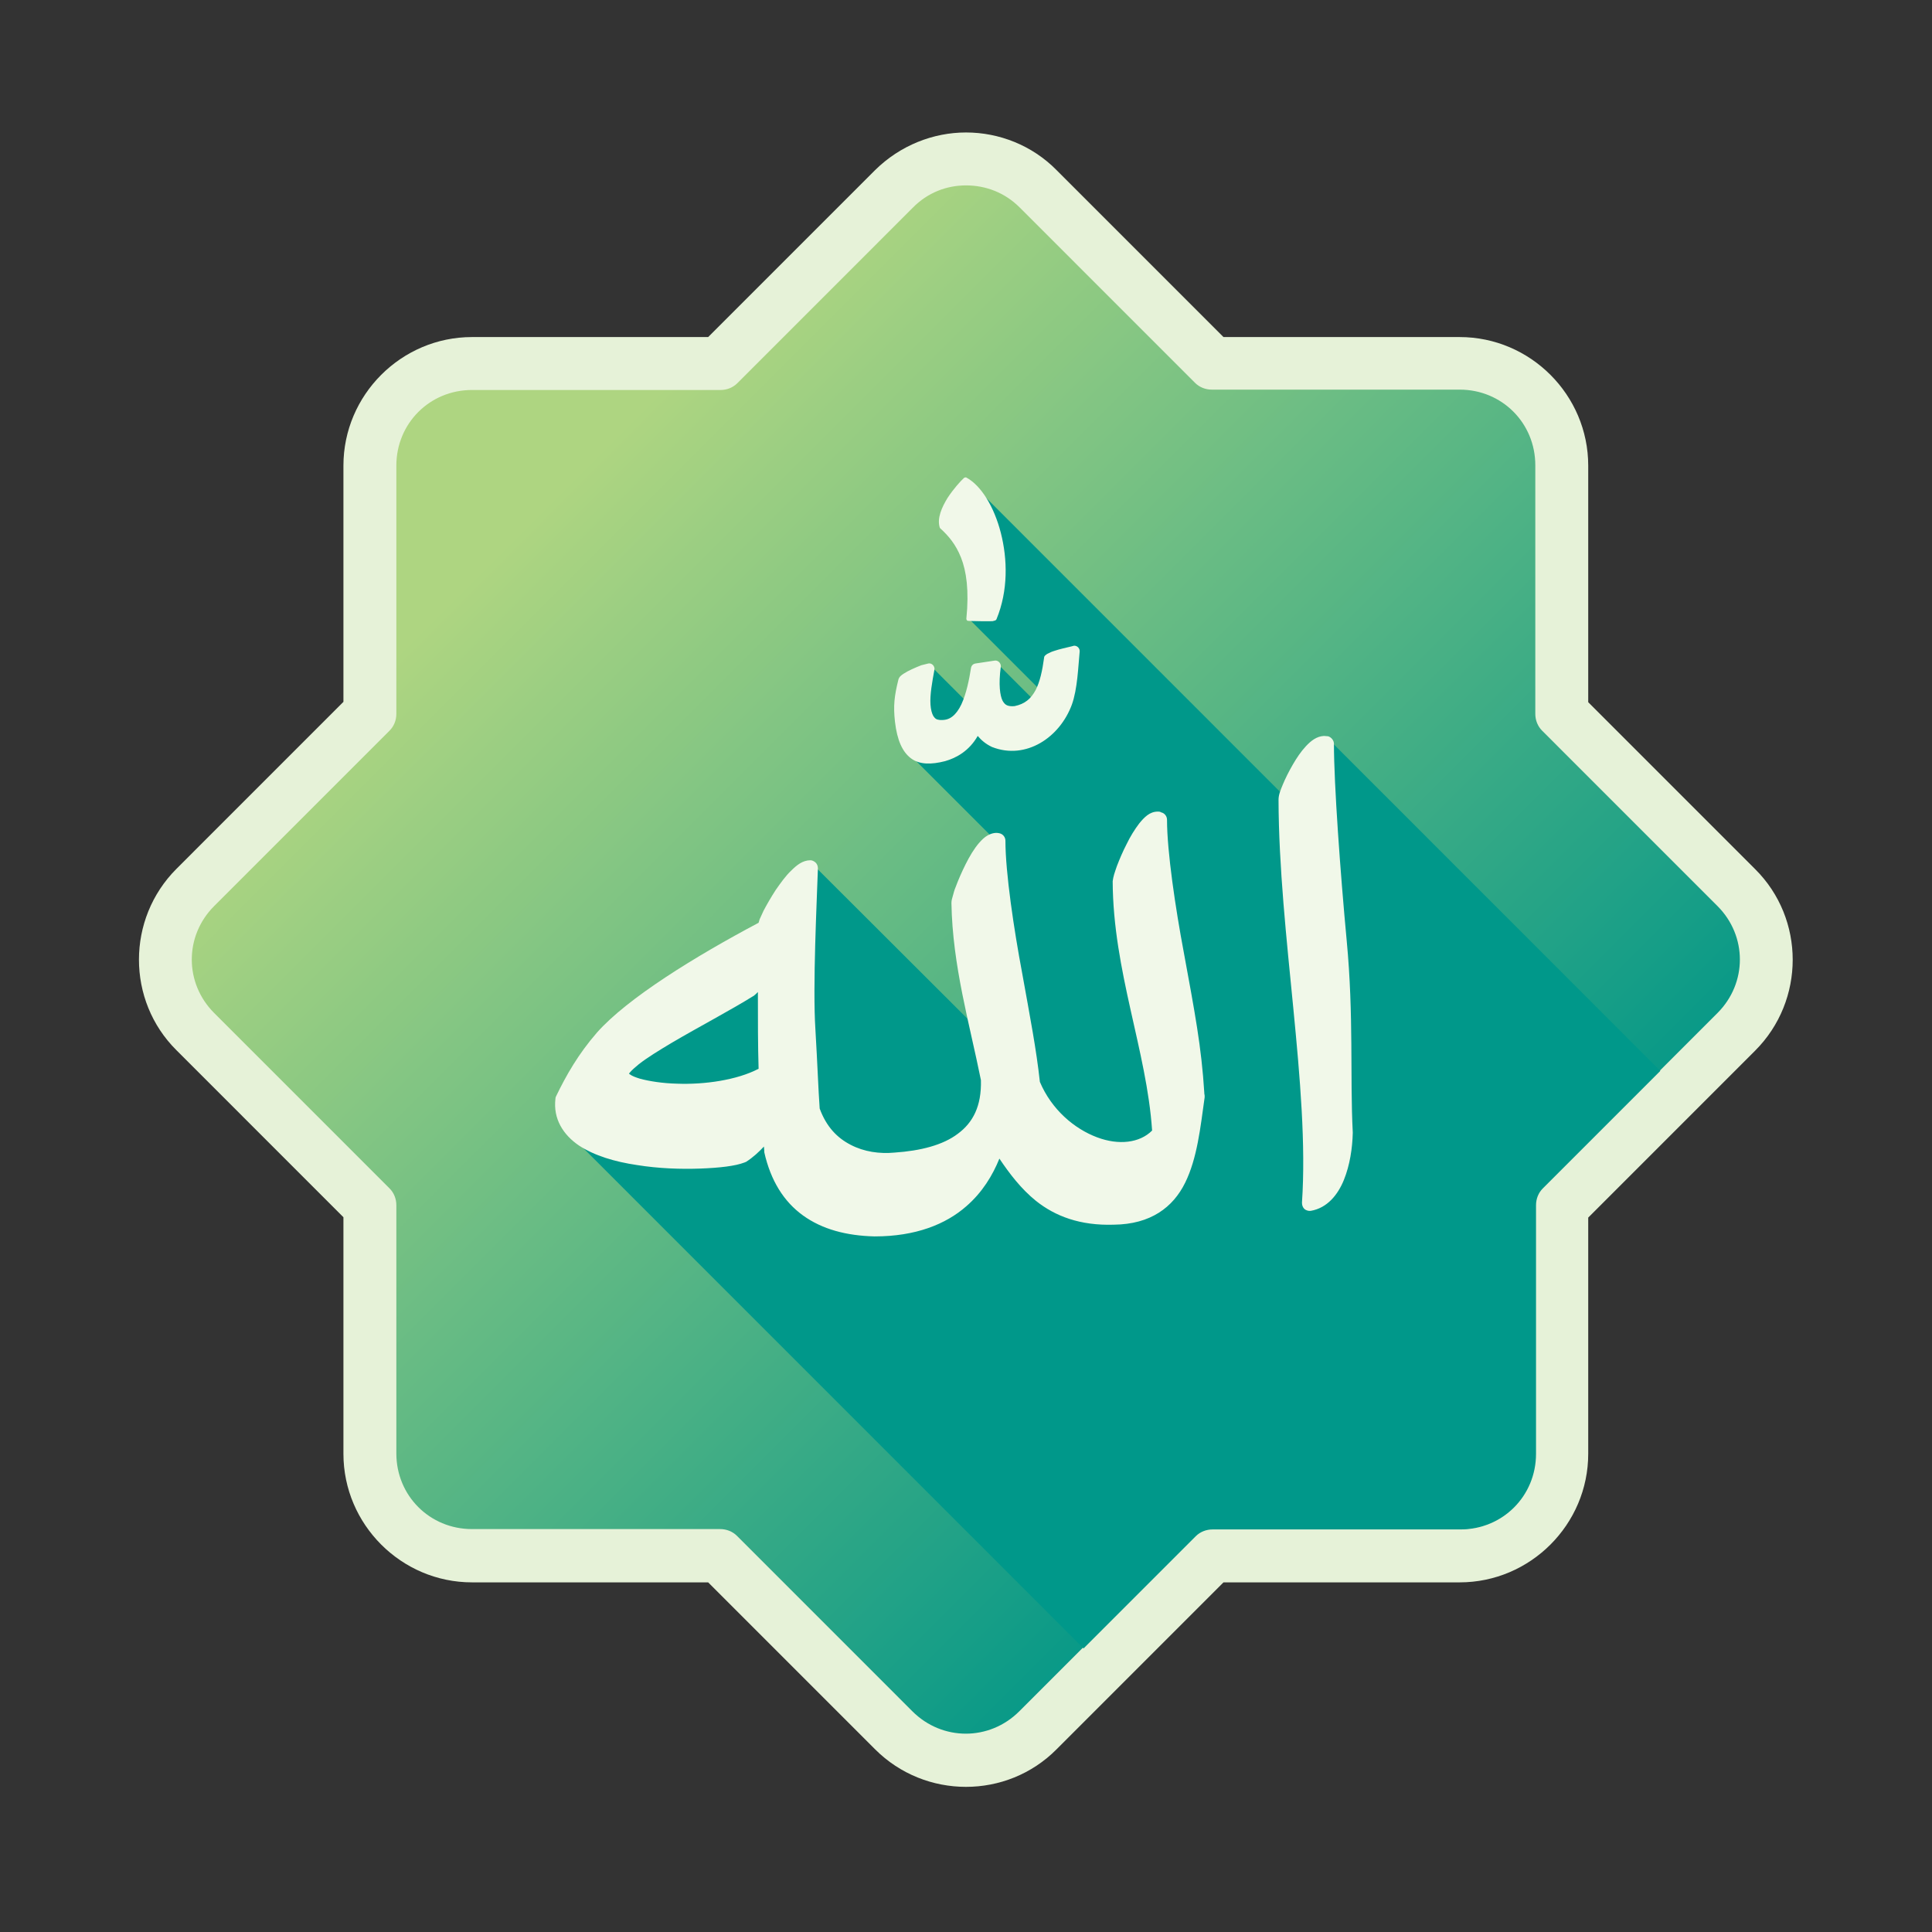 <svg xmlns="http://www.w3.org/2000/svg" xmlns:xlink="http://www.w3.org/1999/xlink" width="2048" zoomAndPan="magnify" viewBox="0 0 1536 1536" height="2048" preserveAspectRatio="xMidYMid meet" version="1.0"><rect x="0" y="0" width="1536" height="1536" fill="#333333" stroke="none"/><defs><clipPath id="bc4927a094"><path d="M 110 105.316 L 1426 105.316 L 1426 1421 L 110 1421 Z M 110 105.316 " clip-rule="nonzero"/></clipPath><clipPath id="e6d14dd41d"><path d="M 152 147 L 1384 147 L 1384 1379 L 152 1379 Z M 152 147 " clip-rule="nonzero"/></clipPath><clipPath id="597d14d72b"><path d="M 768.004 147.395 C 752.758 147.395 737.508 153.039 725.652 165.184 L 586.168 304.684 C 582.781 308.074 577.98 310.051 572.898 310.051 L 375.25 310.051 C 341.648 310.051 315.109 336.594 315.109 370.199 L 315.109 567.586 C 315.109 572.672 313.133 577.473 309.742 580.859 L 170.262 720.359 C 146.543 744.082 146.543 781.637 170.262 805.359 L 309.742 944.859 C 313.133 948.246 315.109 953.047 315.109 958.133 L 315.109 1155.52 C 315.109 1189.125 341.648 1215.668 375.25 1215.668 L 572.613 1215.668 C 577.695 1215.668 582.496 1217.645 585.887 1221.035 L 725.367 1360.535 C 749.086 1384.254 786.641 1384.254 810.355 1360.535 L 949.84 1221.035 C 953.227 1217.645 958.027 1215.668 963.109 1215.668 L 1160.477 1215.668 C 1194.078 1215.668 1220.617 1189.125 1220.617 1155.52 L 1220.617 958.133 C 1220.617 953.047 1222.594 948.246 1225.98 944.859 L 1365.465 805.359 C 1389.184 781.637 1389.184 744.082 1365.465 720.359 L 1225.98 580.859 C 1222.594 577.473 1220.617 572.672 1220.617 567.586 L 1220.617 369.914 C 1220.617 336.312 1194.078 309.766 1160.477 309.766 L 963.395 309.766 C 958.309 309.766 953.512 307.789 950.121 304.402 L 810.641 164.902 C 798.781 153.039 783.535 147.395 768.004 147.395 Z M 768.004 147.395 " clip-rule="nonzero"/></clipPath><linearGradient x1="3390.188" gradientTransform="matrix(0.819, 0, 0, -0.819, -2628.418, -635.56)" y1="-951.834" x2="4903.11" gradientUnits="userSpaceOnUse" y2="-2464.756" id="8410180b3c"><stop stop-opacity="1" stop-color="rgb(68.199%, 83.499%, 50.6%)" offset="0"/><stop stop-opacity="1" stop-color="rgb(68.199%, 83.499%, 50.6%)" offset="0.125"/><stop stop-opacity="1" stop-color="rgb(68.199%, 83.499%, 50.6%)" offset="0.188"/><stop stop-opacity="1" stop-color="rgb(68.199%, 83.499%, 50.6%)" offset="0.219"/><stop stop-opacity="1" stop-color="rgb(67.792%, 83.351%, 50.615%)" offset="0.223"/><stop stop-opacity="1" stop-color="rgb(67.386%, 83.205%, 50.632%)" offset="0.227"/><stop stop-opacity="1" stop-color="rgb(66.919%, 83.035%, 50.65%)" offset="0.23"/><stop stop-opacity="1" stop-color="rgb(66.452%, 82.866%, 50.668%)" offset="0.234"/><stop stop-opacity="1" stop-color="rgb(65.984%, 82.697%, 50.687%)" offset="0.238"/><stop stop-opacity="1" stop-color="rgb(65.517%, 82.527%, 50.705%)" offset="0.242"/><stop stop-opacity="1" stop-color="rgb(65.048%, 82.358%, 50.723%)" offset="0.246"/><stop stop-opacity="1" stop-color="rgb(64.581%, 82.188%, 50.743%)" offset="0.25"/><stop stop-opacity="1" stop-color="rgb(64.113%, 82.019%, 50.761%)" offset="0.254"/><stop stop-opacity="1" stop-color="rgb(63.646%, 81.85%, 50.78%)" offset="0.258"/><stop stop-opacity="1" stop-color="rgb(63.177%, 81.68%, 50.798%)" offset="0.262"/><stop stop-opacity="1" stop-color="rgb(62.711%, 81.511%, 50.816%)" offset="0.266"/><stop stop-opacity="1" stop-color="rgb(62.242%, 81.342%, 50.835%)" offset="0.27"/><stop stop-opacity="1" stop-color="rgb(61.775%, 81.172%, 50.853%)" offset="0.273"/><stop stop-opacity="1" stop-color="rgb(61.307%, 81.003%, 50.871%)" offset="0.277"/><stop stop-opacity="1" stop-color="rgb(60.84%, 80.833%, 50.891%)" offset="0.281"/><stop stop-opacity="1" stop-color="rgb(60.373%, 80.664%, 50.909%)" offset="0.285"/><stop stop-opacity="1" stop-color="rgb(59.906%, 80.496%, 50.928%)" offset="0.289"/><stop stop-opacity="1" stop-color="rgb(59.438%, 80.327%, 50.946%)" offset="0.293"/><stop stop-opacity="1" stop-color="rgb(58.971%, 80.157%, 50.964%)" offset="0.297"/><stop stop-opacity="1" stop-color="rgb(58.502%, 79.988%, 50.983%)" offset="0.301"/><stop stop-opacity="1" stop-color="rgb(58.035%, 79.819%, 51.001%)" offset="0.305"/><stop stop-opacity="1" stop-color="rgb(57.567%, 79.649%, 51.019%)" offset="0.309"/><stop stop-opacity="1" stop-color="rgb(57.1%, 79.48%, 51.039%)" offset="0.312"/><stop stop-opacity="1" stop-color="rgb(56.631%, 79.311%, 51.057%)" offset="0.316"/><stop stop-opacity="1" stop-color="rgb(56.165%, 79.141%, 51.076%)" offset="0.32"/><stop stop-opacity="1" stop-color="rgb(55.696%, 78.972%, 51.094%)" offset="0.324"/><stop stop-opacity="1" stop-color="rgb(55.229%, 78.802%, 51.112%)" offset="0.328"/><stop stop-opacity="1" stop-color="rgb(54.762%, 78.633%, 51.131%)" offset="0.332"/><stop stop-opacity="1" stop-color="rgb(54.295%, 78.464%, 51.149%)" offset="0.336"/><stop stop-opacity="1" stop-color="rgb(53.827%, 78.294%, 51.167%)" offset="0.34"/><stop stop-opacity="1" stop-color="rgb(53.36%, 78.125%, 51.187%)" offset="0.344"/><stop stop-opacity="1" stop-color="rgb(52.892%, 77.956%, 51.205%)" offset="0.348"/><stop stop-opacity="1" stop-color="rgb(52.425%, 77.786%, 51.224%)" offset="0.352"/><stop stop-opacity="1" stop-color="rgb(51.956%, 77.617%, 51.242%)" offset="0.355"/><stop stop-opacity="1" stop-color="rgb(51.489%, 77.448%, 51.26%)" offset="0.359"/><stop stop-opacity="1" stop-color="rgb(51.021%, 77.278%, 51.279%)" offset="0.363"/><stop stop-opacity="1" stop-color="rgb(50.554%, 77.109%, 51.299%)" offset="0.367"/><stop stop-opacity="1" stop-color="rgb(50.085%, 76.939%, 51.317%)" offset="0.371"/><stop stop-opacity="1" stop-color="rgb(49.619%, 76.77%, 51.335%)" offset="0.375"/><stop stop-opacity="1" stop-color="rgb(49.15%, 76.601%, 51.353%)" offset="0.379"/><stop stop-opacity="1" stop-color="rgb(48.683%, 76.431%, 51.372%)" offset="0.383"/><stop stop-opacity="1" stop-color="rgb(48.216%, 76.262%, 51.39%)" offset="0.387"/><stop stop-opacity="1" stop-color="rgb(47.749%, 76.093%, 51.408%)" offset="0.391"/><stop stop-opacity="1" stop-color="rgb(47.281%, 75.923%, 51.427%)" offset="0.395"/><stop stop-opacity="1" stop-color="rgb(46.814%, 75.754%, 51.447%)" offset="0.398"/><stop stop-opacity="1" stop-color="rgb(46.346%, 75.584%, 51.465%)" offset="0.402"/><stop stop-opacity="1" stop-color="rgb(45.879%, 75.415%, 51.483%)" offset="0.406"/><stop stop-opacity="1" stop-color="rgb(45.41%, 75.246%, 51.501%)" offset="0.41"/><stop stop-opacity="1" stop-color="rgb(44.943%, 75.076%, 51.52%)" offset="0.414"/><stop stop-opacity="1" stop-color="rgb(44.475%, 74.907%, 51.538%)" offset="0.418"/><stop stop-opacity="1" stop-color="rgb(44.008%, 74.738%, 51.556%)" offset="0.422"/><stop stop-opacity="1" stop-color="rgb(43.539%, 74.568%, 51.575%)" offset="0.426"/><stop stop-opacity="1" stop-color="rgb(43.073%, 74.399%, 51.595%)" offset="0.43"/><stop stop-opacity="1" stop-color="rgb(42.604%, 74.229%, 51.613%)" offset="0.434"/><stop stop-opacity="1" stop-color="rgb(42.137%, 74.06%, 51.631%)" offset="0.438"/><stop stop-opacity="1" stop-color="rgb(41.67%, 73.891%, 51.649%)" offset="0.441"/><stop stop-opacity="1" stop-color="rgb(41.203%, 73.721%, 51.668%)" offset="0.445"/><stop stop-opacity="1" stop-color="rgb(40.735%, 73.552%, 51.686%)" offset="0.449"/><stop stop-opacity="1" stop-color="rgb(40.268%, 73.383%, 51.704%)" offset="0.453"/><stop stop-opacity="1" stop-color="rgb(39.8%, 73.213%, 51.723%)" offset="0.457"/><stop stop-opacity="1" stop-color="rgb(39.333%, 73.044%, 51.743%)" offset="0.461"/><stop stop-opacity="1" stop-color="rgb(38.864%, 72.874%, 51.761%)" offset="0.465"/><stop stop-opacity="1" stop-color="rgb(38.397%, 72.705%, 51.779%)" offset="0.469"/><stop stop-opacity="1" stop-color="rgb(37.929%, 72.536%, 51.797%)" offset="0.473"/><stop stop-opacity="1" stop-color="rgb(37.462%, 72.368%, 51.816%)" offset="0.477"/><stop stop-opacity="1" stop-color="rgb(36.993%, 72.198%, 51.834%)" offset="0.48"/><stop stop-opacity="1" stop-color="rgb(36.526%, 72.029%, 51.852%)" offset="0.484"/><stop stop-opacity="1" stop-color="rgb(36.058%, 71.86%, 51.871%)" offset="0.488"/><stop stop-opacity="1" stop-color="rgb(35.591%, 71.69%, 51.891%)" offset="0.492"/><stop stop-opacity="1" stop-color="rgb(35.124%, 71.521%, 51.909%)" offset="0.496"/><stop stop-opacity="1" stop-color="rgb(34.657%, 71.352%, 51.927%)" offset="0.5"/><stop stop-opacity="1" stop-color="rgb(34.189%, 71.182%, 51.945%)" offset="0.504"/><stop stop-opacity="1" stop-color="rgb(33.722%, 71.013%, 51.964%)" offset="0.508"/><stop stop-opacity="1" stop-color="rgb(33.253%, 70.844%, 51.982%)" offset="0.512"/><stop stop-opacity="1" stop-color="rgb(32.787%, 70.674%, 52.002%)" offset="0.516"/><stop stop-opacity="1" stop-color="rgb(32.318%, 70.505%, 52.02%)" offset="0.52"/><stop stop-opacity="1" stop-color="rgb(31.851%, 70.335%, 52.039%)" offset="0.523"/><stop stop-opacity="1" stop-color="rgb(31.383%, 70.166%, 52.057%)" offset="0.527"/><stop stop-opacity="1" stop-color="rgb(30.916%, 69.997%, 52.075%)" offset="0.531"/><stop stop-opacity="1" stop-color="rgb(30.447%, 69.827%, 52.094%)" offset="0.535"/><stop stop-opacity="1" stop-color="rgb(29.98%, 69.658%, 52.112%)" offset="0.539"/><stop stop-opacity="1" stop-color="rgb(29.512%, 69.489%, 52.13%)" offset="0.543"/><stop stop-opacity="1" stop-color="rgb(29.045%, 69.319%, 52.15%)" offset="0.547"/><stop stop-opacity="1" stop-color="rgb(28.578%, 69.15%, 52.168%)" offset="0.551"/><stop stop-opacity="1" stop-color="rgb(28.111%, 68.98%, 52.187%)" offset="0.555"/><stop stop-opacity="1" stop-color="rgb(27.643%, 68.811%, 52.205%)" offset="0.559"/><stop stop-opacity="1" stop-color="rgb(27.176%, 68.642%, 52.223%)" offset="0.562"/><stop stop-opacity="1" stop-color="rgb(26.707%, 68.472%, 52.242%)" offset="0.566"/><stop stop-opacity="1" stop-color="rgb(26.241%, 68.303%, 52.26%)" offset="0.57"/><stop stop-opacity="1" stop-color="rgb(25.772%, 68.134%, 52.278%)" offset="0.574"/><stop stop-opacity="1" stop-color="rgb(25.305%, 67.964%, 52.298%)" offset="0.578"/><stop stop-opacity="1" stop-color="rgb(24.837%, 67.795%, 52.316%)" offset="0.582"/><stop stop-opacity="1" stop-color="rgb(24.37%, 67.625%, 52.335%)" offset="0.586"/><stop stop-opacity="1" stop-color="rgb(23.901%, 67.456%, 52.353%)" offset="0.59"/><stop stop-opacity="1" stop-color="rgb(23.434%, 67.287%, 52.371%)" offset="0.594"/><stop stop-opacity="1" stop-color="rgb(22.966%, 67.117%, 52.39%)" offset="0.598"/><stop stop-opacity="1" stop-color="rgb(22.499%, 66.948%, 52.408%)" offset="0.602"/><stop stop-opacity="1" stop-color="rgb(22.032%, 66.779%, 52.426%)" offset="0.605"/><stop stop-opacity="1" stop-color="rgb(21.565%, 66.609%, 52.446%)" offset="0.609"/><stop stop-opacity="1" stop-color="rgb(21.097%, 66.44%, 52.464%)" offset="0.613"/><stop stop-opacity="1" stop-color="rgb(20.63%, 66.27%, 52.483%)" offset="0.617"/><stop stop-opacity="1" stop-color="rgb(20.161%, 66.101%, 52.501%)" offset="0.621"/><stop stop-opacity="1" stop-color="rgb(19.695%, 65.932%, 52.519%)" offset="0.625"/><stop stop-opacity="1" stop-color="rgb(19.226%, 65.762%, 52.538%)" offset="0.629"/><stop stop-opacity="1" stop-color="rgb(18.759%, 65.593%, 52.556%)" offset="0.633"/><stop stop-opacity="1" stop-color="rgb(18.291%, 65.424%, 52.574%)" offset="0.637"/><stop stop-opacity="1" stop-color="rgb(17.824%, 65.254%, 52.594%)" offset="0.641"/><stop stop-opacity="1" stop-color="rgb(17.355%, 65.085%, 52.612%)" offset="0.645"/><stop stop-opacity="1" stop-color="rgb(16.888%, 64.915%, 52.631%)" offset="0.648"/><stop stop-opacity="1" stop-color="rgb(16.422%, 64.746%, 52.649%)" offset="0.652"/><stop stop-opacity="1" stop-color="rgb(15.955%, 64.578%, 52.667%)" offset="0.656"/><stop stop-opacity="1" stop-color="rgb(15.486%, 64.409%, 52.686%)" offset="0.66"/><stop stop-opacity="1" stop-color="rgb(15.019%, 64.24%, 52.705%)" offset="0.664"/><stop stop-opacity="1" stop-color="rgb(14.551%, 64.07%, 52.724%)" offset="0.668"/><stop stop-opacity="1" stop-color="rgb(14.084%, 63.901%, 52.742%)" offset="0.672"/><stop stop-opacity="1" stop-color="rgb(13.615%, 63.731%, 52.76%)" offset="0.676"/><stop stop-opacity="1" stop-color="rgb(13.148%, 63.562%, 52.779%)" offset="0.68"/><stop stop-opacity="1" stop-color="rgb(12.68%, 63.393%, 52.797%)" offset="0.684"/><stop stop-opacity="1" stop-color="rgb(12.213%, 63.223%, 52.815%)" offset="0.688"/><stop stop-opacity="1" stop-color="rgb(11.745%, 63.054%, 52.834%)" offset="0.691"/><stop stop-opacity="1" stop-color="rgb(11.278%, 62.885%, 52.853%)" offset="0.695"/><stop stop-opacity="1" stop-color="rgb(10.809%, 62.715%, 52.872%)" offset="0.699"/><stop stop-opacity="1" stop-color="rgb(10.342%, 62.546%, 52.89%)" offset="0.703"/><stop stop-opacity="1" stop-color="rgb(9.875%, 62.376%, 52.908%)" offset="0.707"/><stop stop-opacity="1" stop-color="rgb(9.409%, 62.207%, 52.927%)" offset="0.711"/><stop stop-opacity="1" stop-color="rgb(8.94%, 62.038%, 52.945%)" offset="0.715"/><stop stop-opacity="1" stop-color="rgb(8.473%, 61.868%, 52.963%)" offset="0.719"/><stop stop-opacity="1" stop-color="rgb(8.005%, 61.699%, 52.982%)" offset="0.723"/><stop stop-opacity="1" stop-color="rgb(7.538%, 61.53%, 53.001%)" offset="0.727"/><stop stop-opacity="1" stop-color="rgb(7.069%, 61.36%, 53.02%)" offset="0.73"/><stop stop-opacity="1" stop-color="rgb(6.602%, 61.191%, 53.038%)" offset="0.734"/><stop stop-opacity="1" stop-color="rgb(6.134%, 61.021%, 53.056%)" offset="0.738"/><stop stop-opacity="1" stop-color="rgb(5.667%, 60.852%, 53.075%)" offset="0.742"/><stop stop-opacity="1" stop-color="rgb(5.199%, 60.683%, 53.093%)" offset="0.746"/><stop stop-opacity="1" stop-color="rgb(4.732%, 60.513%, 53.111%)" offset="0.75"/><stop stop-opacity="1" stop-color="rgb(4.263%, 60.344%, 53.13%)" offset="0.754"/><stop stop-opacity="1" stop-color="rgb(3.796%, 60.175%, 53.149%)" offset="0.758"/><stop stop-opacity="1" stop-color="rgb(3.329%, 60.005%, 53.168%)" offset="0.762"/><stop stop-opacity="1" stop-color="rgb(2.863%, 59.836%, 53.186%)" offset="0.766"/><stop stop-opacity="1" stop-color="rgb(2.394%, 59.666%, 53.204%)" offset="0.77"/><stop stop-opacity="1" stop-color="rgb(1.927%, 59.497%, 53.223%)" offset="0.773"/><stop stop-opacity="1" stop-color="rgb(1.459%, 59.328%, 53.241%)" offset="0.777"/><stop stop-opacity="1" stop-color="rgb(0.992%, 59.158%, 53.259%)" offset="0.781"/><stop stop-opacity="1" stop-color="rgb(0.523%, 58.989%, 53.278%)" offset="0.785"/><stop stop-opacity="1" stop-color="rgb(0.056%, 58.82%, 53.297%)" offset="0.789"/><stop stop-opacity="1" stop-color="rgb(0.027%, 58.809%, 53.297%)" offset="0.797"/><stop stop-opacity="1" stop-color="rgb(0%, 58.8%, 53.299%)" offset="0.812"/><stop stop-opacity="1" stop-color="rgb(0%, 58.8%, 53.299%)" offset="0.875"/><stop stop-opacity="1" stop-color="rgb(0%, 58.8%, 53.299%)" offset="1"/></linearGradient></defs><g clip-path="url(#bc4927a094)"><path fill="#e6f2d8" d="M 768.004 105.316 C 742.027 105.316 715.77 115.484 695.723 135.25 L 563.016 267.973 L 375.25 267.973 C 319.059 267.973 273.035 314.004 273.035 370.199 L 273.035 557.984 L 140.332 690.707 C 100.52 730.527 100.52 795.477 140.332 835.008 L 273.035 967.73 L 273.035 1155.805 C 273.035 1212 319.059 1258.027 375.25 1258.027 L 563.016 1258.027 L 695.723 1390.75 C 735.531 1430.566 800.473 1430.566 840.004 1390.75 L 972.711 1258.027 L 1160.477 1258.027 C 1216.664 1258.027 1262.688 1212 1262.688 1155.805 L 1262.688 968.016 L 1395.395 835.293 C 1435.207 795.477 1435.207 730.527 1395.395 690.992 L 1262.688 558.27 L 1262.688 370.199 C 1262.688 314.004 1216.664 267.973 1160.477 267.973 L 972.711 267.973 L 840.004 135.25 C 820.523 115.484 794.262 105.316 768.004 105.316 Z M 768.004 105.316 " fill-opacity="1" fill-rule="nonzero"/></g><g clip-path="url(#e6d14dd41d)"><g clip-path="url(#597d14d72b)"><path fill="url(#8410180b3c)" d="M 146.543 1384.254 L 146.543 147.395 L 1389.184 147.395 L 1389.184 1384.254 Z M 146.543 1384.254 " fill-rule="nonzero"/></g></g><path fill="#00988a" d="M 767.723 381.211 C 762.641 385.73 744.852 406.062 748.805 419.051 L 753.887 424.133 C 753.887 424.133 754.168 424.418 754.168 424.418 C 754.168 424.699 754.449 424.699 754.734 424.98 C 755.016 425.262 755.297 425.547 755.297 425.828 C 755.297 426.109 755.582 426.109 755.863 426.395 C 756.145 426.676 756.426 426.957 756.426 427.242 C 756.426 427.523 756.711 427.523 756.711 427.805 C 756.992 428.086 756.992 428.371 757.273 428.371 C 757.559 428.652 757.559 428.652 757.84 428.934 C 758.121 429.219 758.121 429.5 758.402 429.5 C 758.688 429.781 758.688 430.062 758.969 430.348 C 758.969 430.629 759.25 430.629 759.25 430.91 C 759.531 431.195 759.531 431.477 759.816 431.758 C 760.098 432.039 760.098 432.324 760.379 432.605 C 760.664 432.887 760.664 433.172 760.945 433.453 C 761.227 433.734 761.227 434.02 761.508 434.301 C 761.793 434.582 761.793 434.863 762.074 435.148 C 762.355 435.43 762.355 435.711 762.641 435.996 C 762.922 436.277 762.922 436.559 763.203 436.84 C 763.203 437.125 763.484 437.406 763.484 437.688 C 763.77 437.973 763.77 438.254 764.051 438.816 C 764.051 439.102 764.332 439.383 764.332 439.664 C 764.617 439.949 764.617 440.512 764.898 440.797 C 764.898 441.078 765.18 441.359 765.18 441.641 C 765.461 441.926 765.461 442.488 765.746 442.773 C 765.746 443.055 766.027 443.336 766.027 443.617 C 766.309 443.902 766.309 444.465 766.594 444.75 C 766.594 445.031 766.875 445.312 766.875 445.598 C 767.156 446.16 767.156 446.441 767.438 447.008 C 767.438 447.289 767.723 447.574 767.723 447.855 C 768.004 448.418 768.004 448.984 768.285 449.551 C 768.285 449.832 768.285 450.113 768.57 450.113 C 768.852 450.961 768.852 451.809 769.133 452.371 C 769.133 452.371 769.133 452.656 769.133 452.656 C 769.414 453.504 769.414 454.066 769.699 454.914 C 769.699 455.195 769.699 455.48 769.98 455.762 C 769.98 456.328 770.262 456.891 770.262 457.457 C 770.262 457.738 770.262 458.305 770.547 458.586 C 770.547 459.148 770.828 459.715 770.828 460.281 C 770.828 460.562 770.828 461.129 771.109 461.41 C 771.109 461.973 771.109 462.539 771.391 463.105 C 771.391 463.668 771.391 463.949 771.391 464.516 C 771.391 465.082 771.391 465.645 771.391 465.926 C 771.391 466.492 771.391 467.059 771.391 467.34 C 771.391 467.906 771.391 468.469 771.391 469.035 C 771.391 469.598 771.391 469.883 771.391 470.445 C 771.391 471.012 771.391 471.574 771.391 472.422 C 771.391 472.988 771.391 473.27 771.391 473.836 C 771.391 474.398 771.391 475.246 771.391 475.812 C 771.391 476.375 771.391 476.66 771.391 477.223 C 771.391 478.07 771.391 478.637 771.391 479.48 C 771.391 480.047 771.391 480.328 771.391 480.895 C 771.391 481.742 771.391 482.305 771.391 483.152 C 771.391 483.719 771.391 484 771.391 484.566 C 771.391 485.414 771.391 486.258 771.109 487.105 C 771.109 487.672 771.109 487.953 771.109 488.52 C 771.109 489.93 770.828 491.059 770.828 492.473 L 825.887 547.539 C 824.758 550.363 823.344 552.621 821.367 554.879 C 821.086 555.164 821.086 555.445 820.805 555.445 L 793.414 528.055 C 793.414 528.055 793.133 527.77 793.133 527.77 C 793.133 527.77 793.133 527.77 792.852 527.77 C 792.852 527.77 792.57 527.77 792.57 527.77 C 792.57 527.77 792.57 527.77 792.285 527.77 C 792.285 527.77 792.004 527.77 792.004 527.77 C 792.004 527.77 791.723 527.77 791.723 527.77 C 791.723 527.77 791.438 527.77 791.438 527.77 L 776.473 530.031 C 775.344 530.312 774.496 531.16 774.215 532.289 C 772.805 540.195 771.109 549.516 768.285 557.703 L 741.461 530.879 C 741.461 530.879 741.461 530.879 741.18 530.594 C 741.18 530.594 741.18 530.594 740.898 530.312 C 740.617 530.312 740.617 530.031 740.332 530.031 C 740.051 530.031 740.051 530.031 739.77 530.031 C 739.77 530.031 739.77 530.031 739.484 530.031 C 739.484 530.031 739.203 530.031 739.203 530.031 C 734.969 530.594 717.746 537.656 716.898 541.043 C 713.793 554.598 712.945 561.656 714.355 574.363 C 714.355 575.211 714.641 576.059 714.641 576.906 C 714.641 577.188 714.641 577.473 714.641 577.754 C 714.641 578.316 714.922 578.883 714.922 579.164 C 714.922 579.449 714.922 579.73 715.203 580.012 C 715.203 580.578 715.484 580.859 715.484 581.426 C 715.484 581.707 715.484 581.988 715.77 582.273 C 715.77 582.836 716.051 583.117 716.051 583.684 C 716.051 583.965 716.051 584.25 716.332 584.531 C 716.332 584.812 716.617 585.379 716.617 585.66 C 716.617 585.941 716.617 586.227 716.898 586.508 C 716.898 587.074 717.18 587.355 717.18 587.918 C 717.18 588.203 717.18 588.203 717.461 588.484 C 717.746 589.051 717.746 589.613 718.027 590.18 C 718.027 590.18 718.027 590.461 718.027 590.461 C 718.309 591.027 718.309 591.309 718.594 591.871 C 718.594 592.156 718.875 592.156 718.875 592.438 C 719.156 592.719 719.156 593.285 719.438 593.566 C 719.438 593.852 719.723 593.852 719.723 594.133 C 720.004 594.414 720.004 594.695 720.285 594.98 C 720.285 595.262 720.566 595.262 720.566 595.543 C 720.852 595.828 720.852 596.109 721.133 596.391 C 721.133 596.672 721.414 596.672 721.414 596.957 C 721.699 597.238 721.699 597.52 721.98 597.805 C 721.98 598.086 722.262 598.086 722.262 598.367 C 722.543 598.648 722.828 598.934 722.828 599.215 C 722.828 599.215 723.109 599.496 723.109 599.496 C 723.391 599.781 723.676 600.062 723.957 600.629 L 788.898 665.578 C 788.332 665.859 787.77 666.141 787.203 666.422 C 784.945 667.836 782.969 669.812 780.992 672.07 C 777.039 676.59 773.652 682.52 770.262 688.449 C 767.156 694.664 764.332 700.875 762.355 706.242 C 761.508 708.781 760.664 711.324 760.098 713.301 C 759.535 715.277 759.25 716.688 758.969 718.383 C 759.25 729.113 759.816 739.844 761.227 750.293 C 761.508 753.398 762.074 756.223 762.355 759.328 C 762.641 762.438 763.203 765.258 763.77 768.367 C 764.332 771.191 764.617 774.297 765.18 777.121 C 766.875 787.285 769.133 797.453 771.391 807.617 C 771.957 809.594 772.238 811.57 772.805 813.547 L 648.852 689.863 C 648.852 687.32 646.875 685.344 644.332 685.344 C 643.203 685.344 642.355 685.344 641.227 685.625 C 639.531 685.91 638.121 686.754 636.711 687.602 C 636.145 687.887 635.578 688.449 635.016 688.73 C 634.449 689.016 633.887 689.578 633.32 690.145 C 632.191 690.992 631.062 692.121 630.215 693.25 C 629.086 694.379 627.957 695.508 627.109 696.641 C 625.414 698.332 624.004 700.309 622.59 702.285 C 621.461 703.699 620.613 705.109 619.77 706.242 C 619.203 706.805 618.922 707.652 618.355 708.219 C 614.684 713.863 611.297 719.512 608.754 724.594 C 608.473 725.16 608.191 725.727 607.91 726.289 C 607.062 727.984 606.496 729.68 605.934 731.09 C 605.648 731.938 605.367 732.785 605.086 733.633 C 605.086 733.914 605.086 734.195 604.805 734.48 C 598.59 737.867 592.098 741.258 585.602 744.926 C 582.496 746.621 579.109 748.598 576.004 750.293 C 566.402 755.66 557.086 761.305 548.051 766.953 C 544.945 768.93 542.121 770.625 539.016 772.602 C 512.473 789.543 489.602 806.77 476.051 822.02 C 469.555 829.645 464.191 836.984 459.391 844.328 C 457.98 846.305 456.848 848.562 455.438 850.539 C 450.918 857.883 447.25 864.941 443.859 872.285 C 443.578 872.852 443.578 873.133 443.578 873.695 C 443.578 874.262 443.578 875.109 443.297 875.672 C 443.297 875.957 443.297 875.957 443.297 876.238 C 443.297 876.805 443.297 877.648 443.297 878.215 C 443.297 878.215 443.297 878.496 443.297 878.496 C 443.297 879.062 443.297 879.629 443.297 880.191 C 443.297 880.191 443.297 880.473 443.297 880.473 C 443.297 881.039 443.297 881.605 443.578 882.168 C 443.578 882.168 443.578 882.449 443.578 882.449 C 443.578 883.016 443.578 883.582 443.859 884.145 C 443.859 884.145 443.859 884.43 443.859 884.43 C 443.859 884.992 444.145 885.559 444.145 886.121 C 444.145 886.121 444.145 886.406 444.145 886.406 C 444.145 886.969 444.426 887.535 444.707 888.098 C 444.707 888.098 444.707 888.383 444.707 888.383 C 444.992 888.945 444.992 889.512 445.273 890.074 C 445.273 890.074 445.273 890.359 445.273 890.359 C 445.555 890.922 445.555 891.207 445.836 891.77 C 445.836 891.77 445.836 892.051 445.836 892.051 C 446.121 892.617 446.402 893.184 446.684 893.465 C 446.684 893.465 446.684 893.746 446.969 893.746 C 447.25 894.312 447.531 894.875 447.812 895.16 C 448.098 895.723 448.379 896.289 448.66 896.57 C 448.66 896.57 448.66 896.852 448.945 896.852 C 449.227 897.418 449.508 897.699 450.074 898.266 C 450.074 898.266 450.074 898.266 450.074 898.547 C 450.355 898.828 450.637 899.395 450.918 899.676 C 450.918 899.676 451.203 899.961 451.203 899.961 C 451.484 900.523 452.051 900.805 452.332 901.371 C 452.332 901.371 452.332 901.371 452.613 901.652 C 452.895 901.938 453.461 902.5 453.742 902.785 C 453.742 902.785 453.742 902.785 454.027 903.066 L 861.461 1310.551 L 950.688 1221.316 C 954.074 1217.93 958.875 1215.953 963.957 1215.953 L 1161.039 1215.953 C 1194.641 1215.953 1221.184 1189.406 1221.184 1155.805 L 1221.184 958.133 C 1221.184 953.047 1223.16 948.246 1226.547 944.859 L 1320.008 851.387 L 1059.109 590.461 C 1058.828 589.051 1057.418 587.637 1056.004 587.355 C 1055.441 587.074 1054.875 587.074 1054.312 587.074 C 1053.746 587.074 1053.18 587.074 1052.617 587.074 C 1047.254 587.355 1043.301 590.742 1039.348 594.695 C 1035.676 598.648 1032.004 603.734 1028.898 609.098 C 1025.793 614.465 1023.25 619.828 1021.273 624.629 C 1020.43 626.891 1019.582 628.867 1019.016 630.844 L 775.062 386.859 C 775.062 386.859 774.781 386.578 774.781 386.578 C 774.496 386.293 774.496 386.293 774.215 386.012 C 773.934 385.73 773.934 385.73 773.652 385.445 C 773.652 385.445 773.367 385.164 773.367 385.164 C 773.086 384.883 773.086 384.883 772.805 384.602 C 772.52 384.316 772.52 384.316 772.238 384.316 C 771.957 384.035 771.957 384.035 771.676 383.754 C 771.676 383.754 771.391 383.469 771.391 383.469 C 771.109 383.188 771.109 383.188 770.828 382.906 C 770.828 382.906 770.543 382.621 770.543 382.621 C 770.262 382.621 770.262 382.34 769.98 382.34 C 769.98 382.34 769.699 382.059 769.699 382.059 C 769.414 382.059 769.414 381.777 769.133 381.777 C 769.133 381.777 768.852 381.492 768.852 381.492 C 768.57 381.492 768.285 381.211 767.723 381.211 Z M 767.723 381.211 " fill-opacity="1" fill-rule="evenodd"/><path fill="#f1f8e9" d="M 767.723 379.516 C 767.438 379.516 766.875 379.801 766.594 379.801 C 763.77 382.34 758.121 388.555 753.32 395.895 C 748.805 403.238 744.852 411.992 747.109 419.332 C 747.109 419.617 747.391 419.898 747.676 420.18 C 753.887 425.828 759.816 432.605 764.051 443.336 C 768.285 454.066 770.547 469.316 768.285 491.906 C 768.285 492.754 768.852 493.602 769.699 493.602 C 769.699 493.602 774.781 493.883 780.145 493.883 C 782.688 493.883 785.227 493.883 787.484 493.883 C 788.617 493.883 789.461 493.883 790.027 493.602 C 790.309 493.602 790.875 493.32 791.156 493.32 C 791.438 493.035 792.004 493.035 792.285 492.191 C 801.605 469.598 801.039 444.465 795.676 423.57 C 790.309 402.672 779.863 385.73 768.004 379.516 C 768.285 379.516 768.004 379.516 767.723 379.516 Z M 854.121 513.367 C 854.121 513.367 853.84 513.367 853.84 513.367 C 852.145 513.934 846.5 515.062 841.414 516.477 C 838.875 517.324 836.332 517.887 834.355 519.016 C 833.227 519.582 832.379 519.863 831.816 520.43 C 830.969 520.992 830.402 521.559 830.121 522.406 C 830.121 522.406 830.121 522.688 830.121 522.688 C 828.711 533.137 826.734 542.172 823.344 548.668 C 819.676 555.445 814.875 559.68 806.688 561.375 C 804.145 561.656 802.168 561.375 800.758 560.809 C 799.344 560.246 798.215 559.117 797.086 557.141 C 795.109 553.188 793.699 544.434 795.676 530.031 C 795.957 527.207 793.414 524.664 790.594 525.23 L 775.629 527.488 C 773.652 527.77 772.238 529.184 771.957 531.16 C 770.543 540.195 768.285 551.492 764.332 559.965 C 762.355 564.199 759.816 567.586 757.273 569.562 C 754.449 571.824 751.344 572.672 747.109 572.387 C 744.285 572.105 743.438 571.258 742.027 569.281 C 740.898 567.305 740.051 564.199 739.77 560.246 C 739.203 552.34 741.18 541.891 742.875 532.57 C 743.438 529.746 740.898 526.922 738.074 527.488 C 736.664 527.77 734.969 528.336 732.426 528.898 C 730.168 529.746 727.629 530.875 725.086 532.008 C 722.543 533.137 720.004 534.547 718.309 535.676 C 717.461 536.242 716.613 536.809 715.77 537.652 C 715.203 538.219 714.641 539.066 714.355 539.914 C 710.969 553.469 710.121 561.094 711.531 573.801 C 713.227 588.484 717.461 597.805 724.238 602.887 C 731.016 607.969 740.332 607.969 751.344 605.145 C 760.379 602.605 770.547 596.957 777.32 585.094 C 780.145 588.484 783.816 591.59 788.617 593.852 C 802.168 599.215 815.723 597.238 827.016 590.742 C 838.309 584.25 847.344 573.234 852.145 560.246 C 856.664 547.82 857.227 529.746 858.355 518.168 C 858.641 515.629 856.664 513.367 854.121 513.367 Z M 1052.617 585.094 C 1046.688 585.379 1042.168 589.051 1038.215 593.285 C 1034.266 597.52 1030.875 602.605 1027.77 607.969 C 1024.664 613.336 1021.84 618.98 1019.863 623.781 C 1017.887 628.582 1016.477 631.973 1016.477 635.926 C 1016.758 742.387 1041.324 864.66 1035.109 956.152 C 1035.109 958.133 1035.676 959.824 1037.086 961.238 C 1038.5 962.367 1040.477 962.93 1042.168 962.648 C 1055.156 960.391 1063.629 949.941 1068.43 938.082 C 1073.23 926.223 1075.207 912.668 1075.488 900.805 C 1075.488 900.523 1075.488 900.523 1075.488 900.242 C 1073.23 855.906 1076.336 807.898 1070.688 748.035 C 1065.605 693.816 1060.523 623.5 1060.523 591.309 C 1060.523 588.766 1058.547 586.227 1056.004 585.379 C 1055.156 585.379 1053.746 585.094 1052.617 585.094 Z M 920.477 645.246 C 913.98 645.246 909.746 649.762 905.793 654.562 C 902.121 659.363 898.453 665.293 895.629 671.223 C 892.523 677.156 889.98 683.367 888.004 688.449 C 887.156 690.992 886.309 693.25 885.746 695.227 C 885.18 697.203 884.898 698.617 884.617 700.594 C 884.898 772.035 911.723 835.293 915.957 898.828 C 906.074 908.715 889.418 910.691 872.191 904.195 C 854.121 897.418 836.051 882.168 826.734 860.141 C 823.91 834.164 819.109 809.594 812.617 773.449 C 806.121 738.996 799.344 693.816 799.344 668.398 C 799.344 665.578 797.367 663.035 794.547 662.469 C 791.156 661.621 787.77 662.754 785.227 664.164 C 782.688 665.578 780.426 667.836 778.449 670.094 C 774.496 674.613 770.828 680.824 767.723 687.039 C 764.617 693.25 761.793 699.746 759.816 705.109 C 758.688 707.652 758.121 710.195 757.555 712.172 C 756.992 714.148 756.426 715.84 756.426 717.816 C 756.426 717.816 756.426 717.816 756.426 718.102 C 757.273 767.801 770.828 813.832 779.863 858.73 C 780.426 879.625 773.367 892.617 761.508 901.371 C 749.652 910.406 731.863 914.926 711.25 916.336 C 699.391 917.469 686.969 915.773 676.238 910.125 C 665.793 904.758 657.039 896.004 651.672 881.32 C 650.543 865.508 649.98 847.152 648.285 818.633 C 646.027 784.18 649.414 716.688 650.262 690.426 C 650.262 688.73 649.699 687.039 648.566 685.91 C 647.438 684.777 645.746 683.93 644.332 683.93 C 638.121 683.93 633.32 687.887 629.086 692.121 C 624.566 696.355 620.613 702.004 616.66 707.652 C 612.992 713.301 609.602 719.23 607.062 724.031 C 605.934 726.57 604.805 728.832 603.957 730.809 C 603.672 731.656 603.391 732.785 603.109 733.633 C 552.566 760.457 498.922 793.5 474.637 820.891 C 459.672 838.117 450.074 855.059 442.168 871.438 C 441.883 872.004 441.602 872.566 441.602 873.414 C 439.625 889.512 447.812 902.219 460.238 910.691 C 472.66 918.879 489.039 923.68 506.262 926.223 C 523.484 929.043 541.555 929.609 556.805 929.043 C 572.051 928.48 584.473 927.066 591.816 924.246 C 592.379 923.961 592.66 923.961 593.227 923.68 C 598.875 920.008 603.391 915.773 607.344 911.535 C 607.344 912.668 607.625 913.797 607.625 914.926 L 607.625 914.645 C 607.625 915.207 607.625 915.488 607.625 916.055 C 612.707 938.645 623.156 955.309 638.402 966.32 C 653.648 977.332 672.852 982.418 695.156 982.98 C 695.156 982.98 695.156 982.98 695.438 982.98 C 727.91 982.98 751.91 973.379 768.285 958.977 C 780.992 947.965 789.18 934.41 794.547 921.137 C 802.734 933.281 811.77 945.141 823.629 954.742 C 838.875 966.887 858.641 974.508 885.465 973.664 C 914.828 973.379 932.617 959.824 942.215 940.34 C 951.816 920.855 954.359 896.57 957.746 872.285 C 957.746 871.156 957.746 870.309 957.465 869.461 C 957.465 869.18 957.465 869.18 957.465 868.895 C 955.203 832.184 949.84 804.512 941.086 756.789 C 934.594 722.336 927.816 677.152 927.816 651.738 C 927.816 648.914 925.84 646.375 923.016 645.809 C 922.453 645.246 921.32 645.246 920.477 645.246 Z M 602.543 788.699 C 602.543 811.57 602.543 831.34 603.109 849.695 C 585.887 858.73 559.91 862.402 538.168 861.555 C 526.59 861.273 516.145 859.578 508.801 857.602 C 505.133 856.473 502.309 855.34 500.898 854.211 C 500.613 853.93 500.332 853.93 500.051 853.648 C 500.332 853.363 500.332 853.082 500.898 852.52 C 502.309 850.824 504.848 848.562 507.957 846.023 C 514.449 840.941 524.051 835.008 534.496 828.797 C 555.672 816.371 581.367 802.816 598.59 792.086 C 598.875 792.086 598.875 791.805 599.156 791.805 C 600.285 790.957 601.414 789.828 602.543 788.699 Z M 602.543 788.699 " fill-opacity="1" fill-rule="evenodd"/></svg>